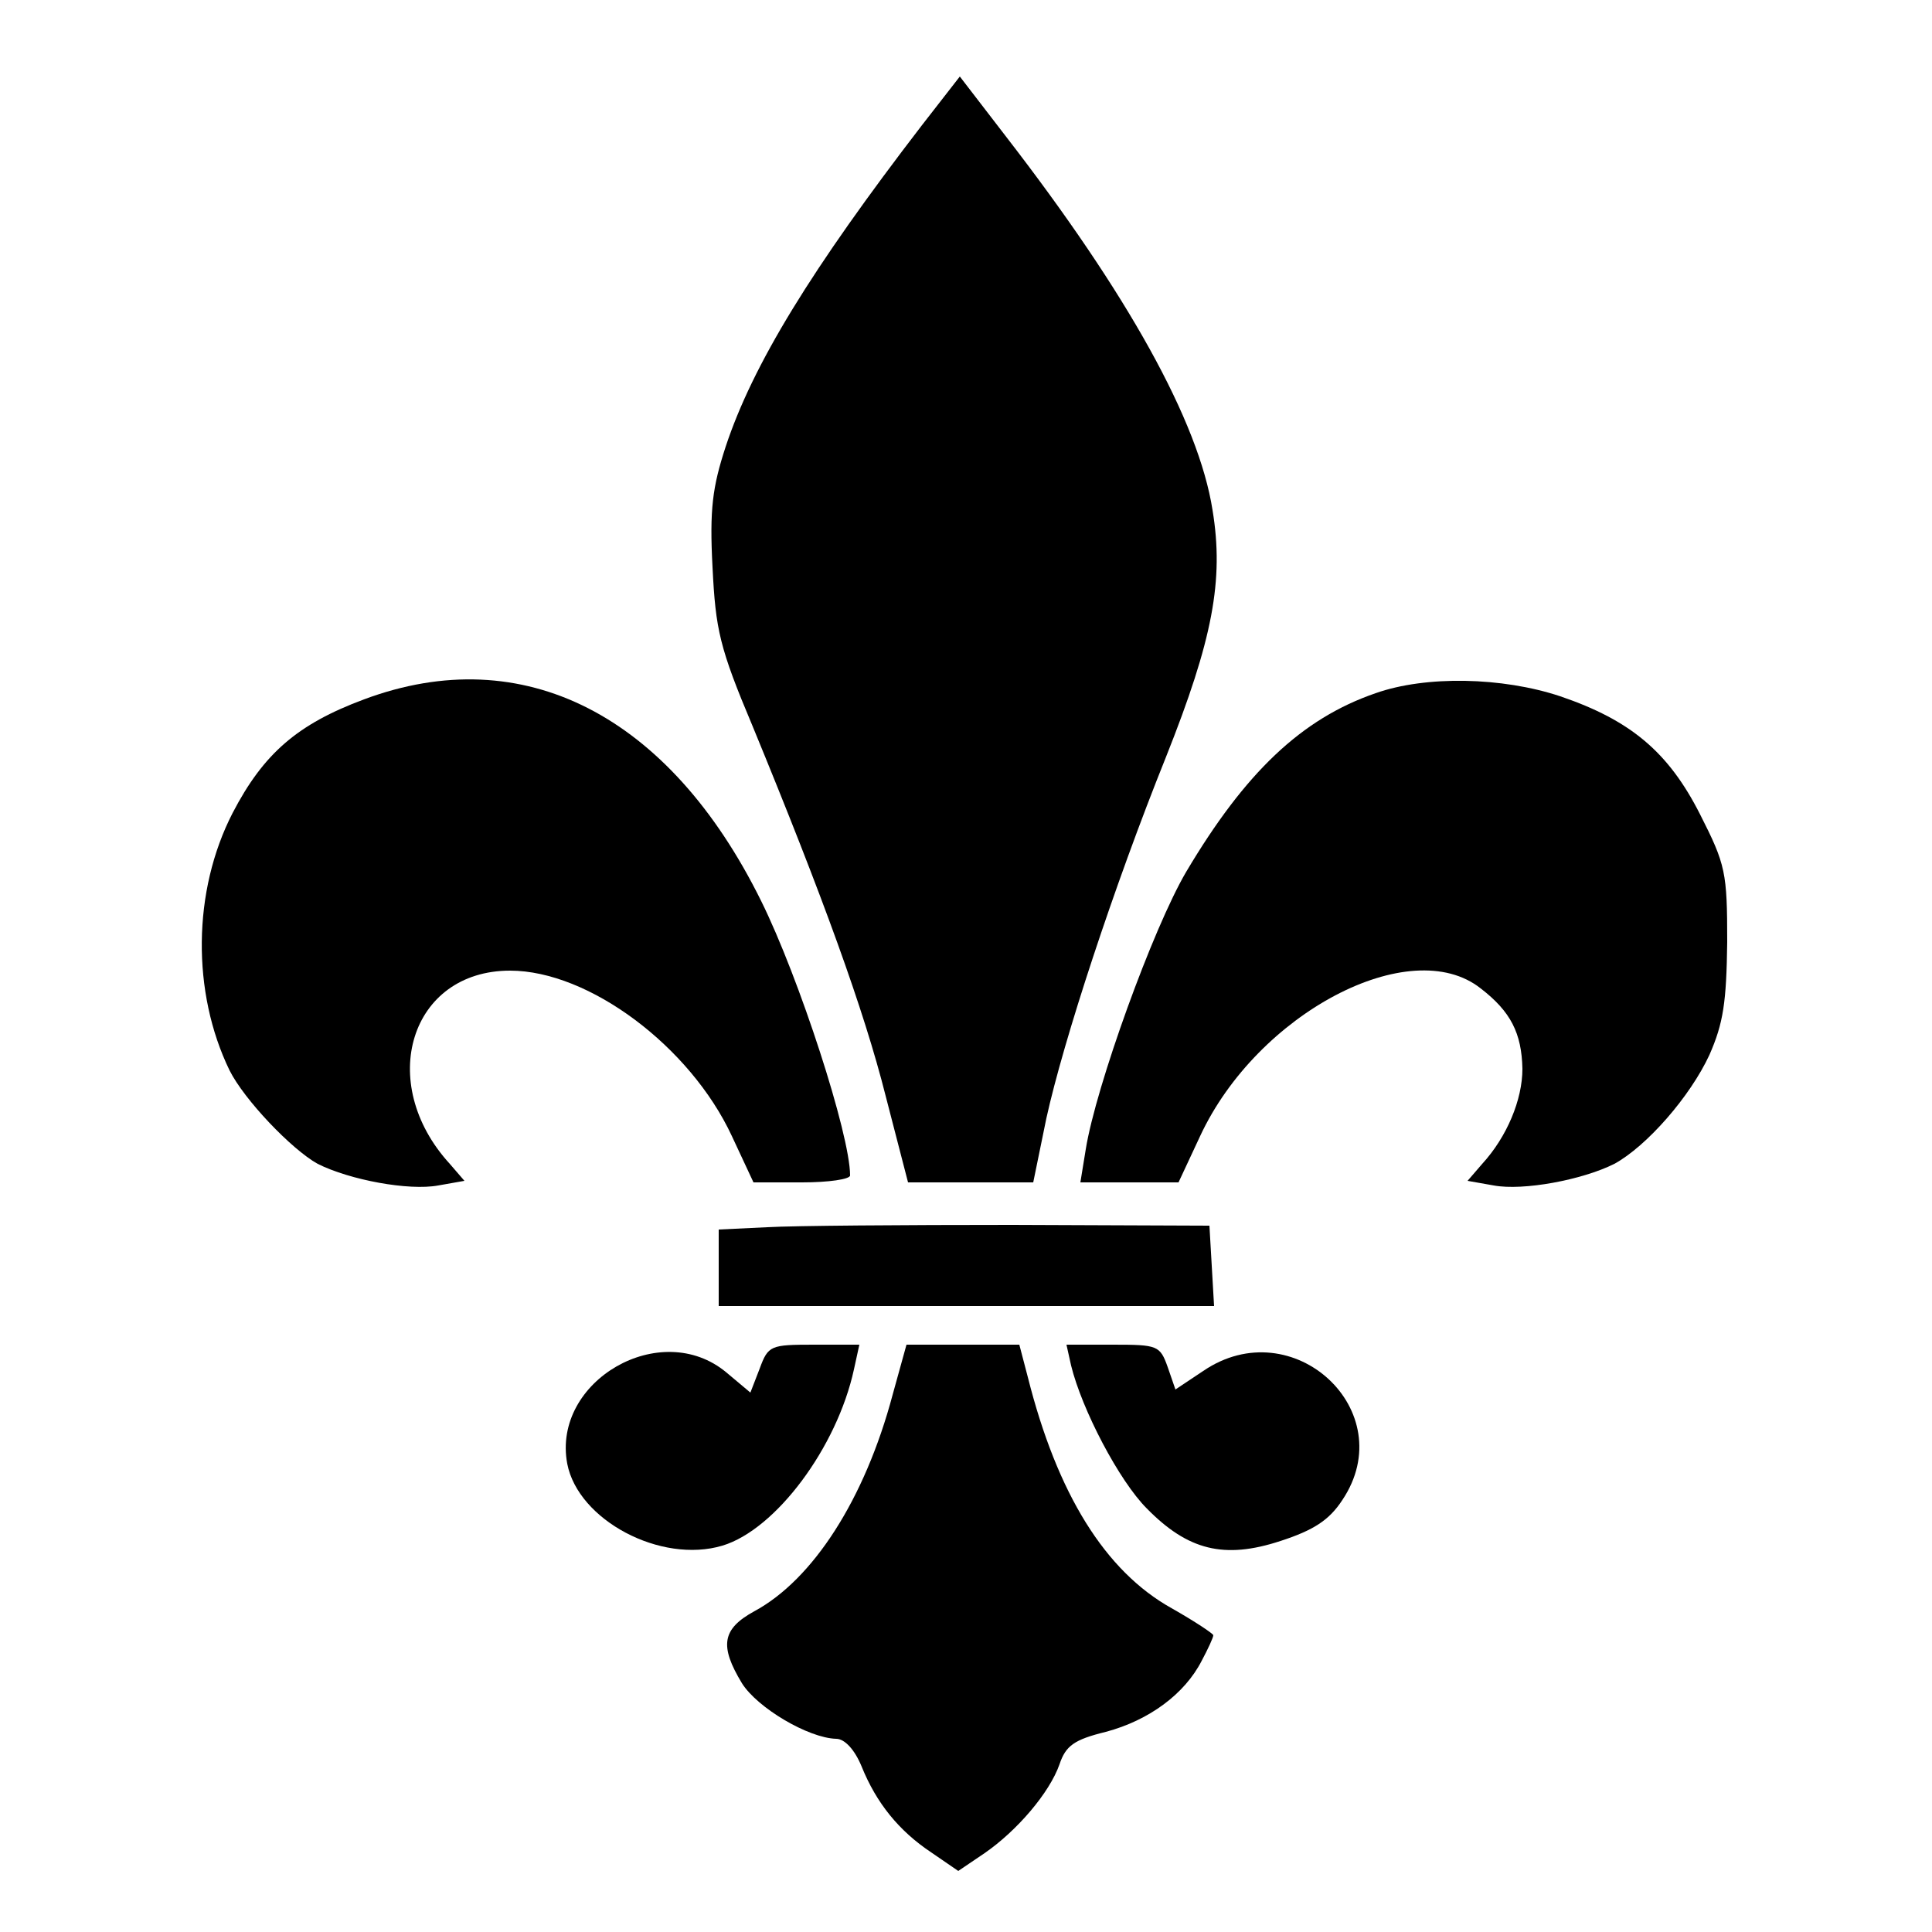 <?xml version="1.0" standalone="no"?>
<!DOCTYPE svg PUBLIC "-//W3C//DTD SVG 20010904//EN"
 "http://www.w3.org/TR/2001/REC-SVG-20010904/DTD/svg10.dtd">
<svg version="1.0" xmlns="http://www.w3.org/2000/svg"
 width="250pt" height="250pt" viewBox="0 0 250 250"
 preserveAspectRatio="xMidYMid meet">

<g transform="translate(0,250) scale(0.1,-0.1)"
fill="#000000" stroke="none">
<path d="M1193 2338 c-143 -186 -219 -310 -254 -416 -17 -52 -21 -81 -17 -156
4 -81 9 -104 52 -206 91 -221 144 -367 172 -478 l29 -112 81 0 81 0 17 83 c22
100 87 299 155 468 60 151 75 228 60 319 -18 115 -110 280 -267 483 l-60 78
-49 -63z"/>
<path d="M471 1595 c-86 -32 -130 -70 -170 -147 -52 -101 -53 -232 -4 -333 19
-38 80 -102 114 -121 42 -21 118 -35 156 -28 l34 6 -19 22 c-96 105 -51 250
78 250 102 0 233 -98 287 -214 l28 -60 63 0 c34 0 62 4 62 9 0 53 -66 256
-115 355 -119 241 -308 338 -514 261z"/>
<path d="M1780 1603 c-96 -33 -169 -103 -245 -231 -43 -73 -117 -278 -130
-359 l-7 -43 64 0 63 0 28 60 c74 159 272 263 363 191 39 -30 53 -58 54 -104
0 -40 -20 -88 -52 -123 l-19 -22 34 -6 c38 -7 114 7 156 28 42 23 98 87 123
141 18 41 22 68 23 146 0 90 -2 100 -35 165 -41 81 -90 122 -181 153 -75 25
-174 27 -239 4z"/>
<path d="M993 912 l-63 -3 0 -49 0 -50 321 0 320 0 -3 52 -3 52 -255 1 c-140
0 -283 -1 -317 -3z"/>
<path d="M983 729 l-12 -31 -31 26 c-85 71 -226 -11 -206 -118 14 -73 121
-130 201 -106 69 21 148 127 170 228 l7 32 -59 0 c-56 0 -59 -1 -70 -31z"/>
<path d="M1155 695 c-36 -135 -103 -239 -179 -280 -42 -23 -45 -45 -16 -93 20
-32 86 -71 122 -72 11 0 24 -14 33 -36 19 -47 48 -83 90 -111 l35 -24 34 23
c42 29 84 78 97 115 8 24 19 32 60 42 56 15 102 49 124 92 8 15 15 30 15 33 0
2 -24 18 -54 35 -86 48 -148 148 -186 299 l-11 42 -73 0 -73 0 -18 -65z"/>
<path d="M1386 733 c14 -57 62 -149 98 -185 53 -54 100 -66 173 -42 43 14 63
27 80 53 77 115 -64 246 -180 167 l-36 -24 -10 29 c-10 28 -13 29 -71 29 l-60
0 6 -27z"/>
</g>
</svg>
